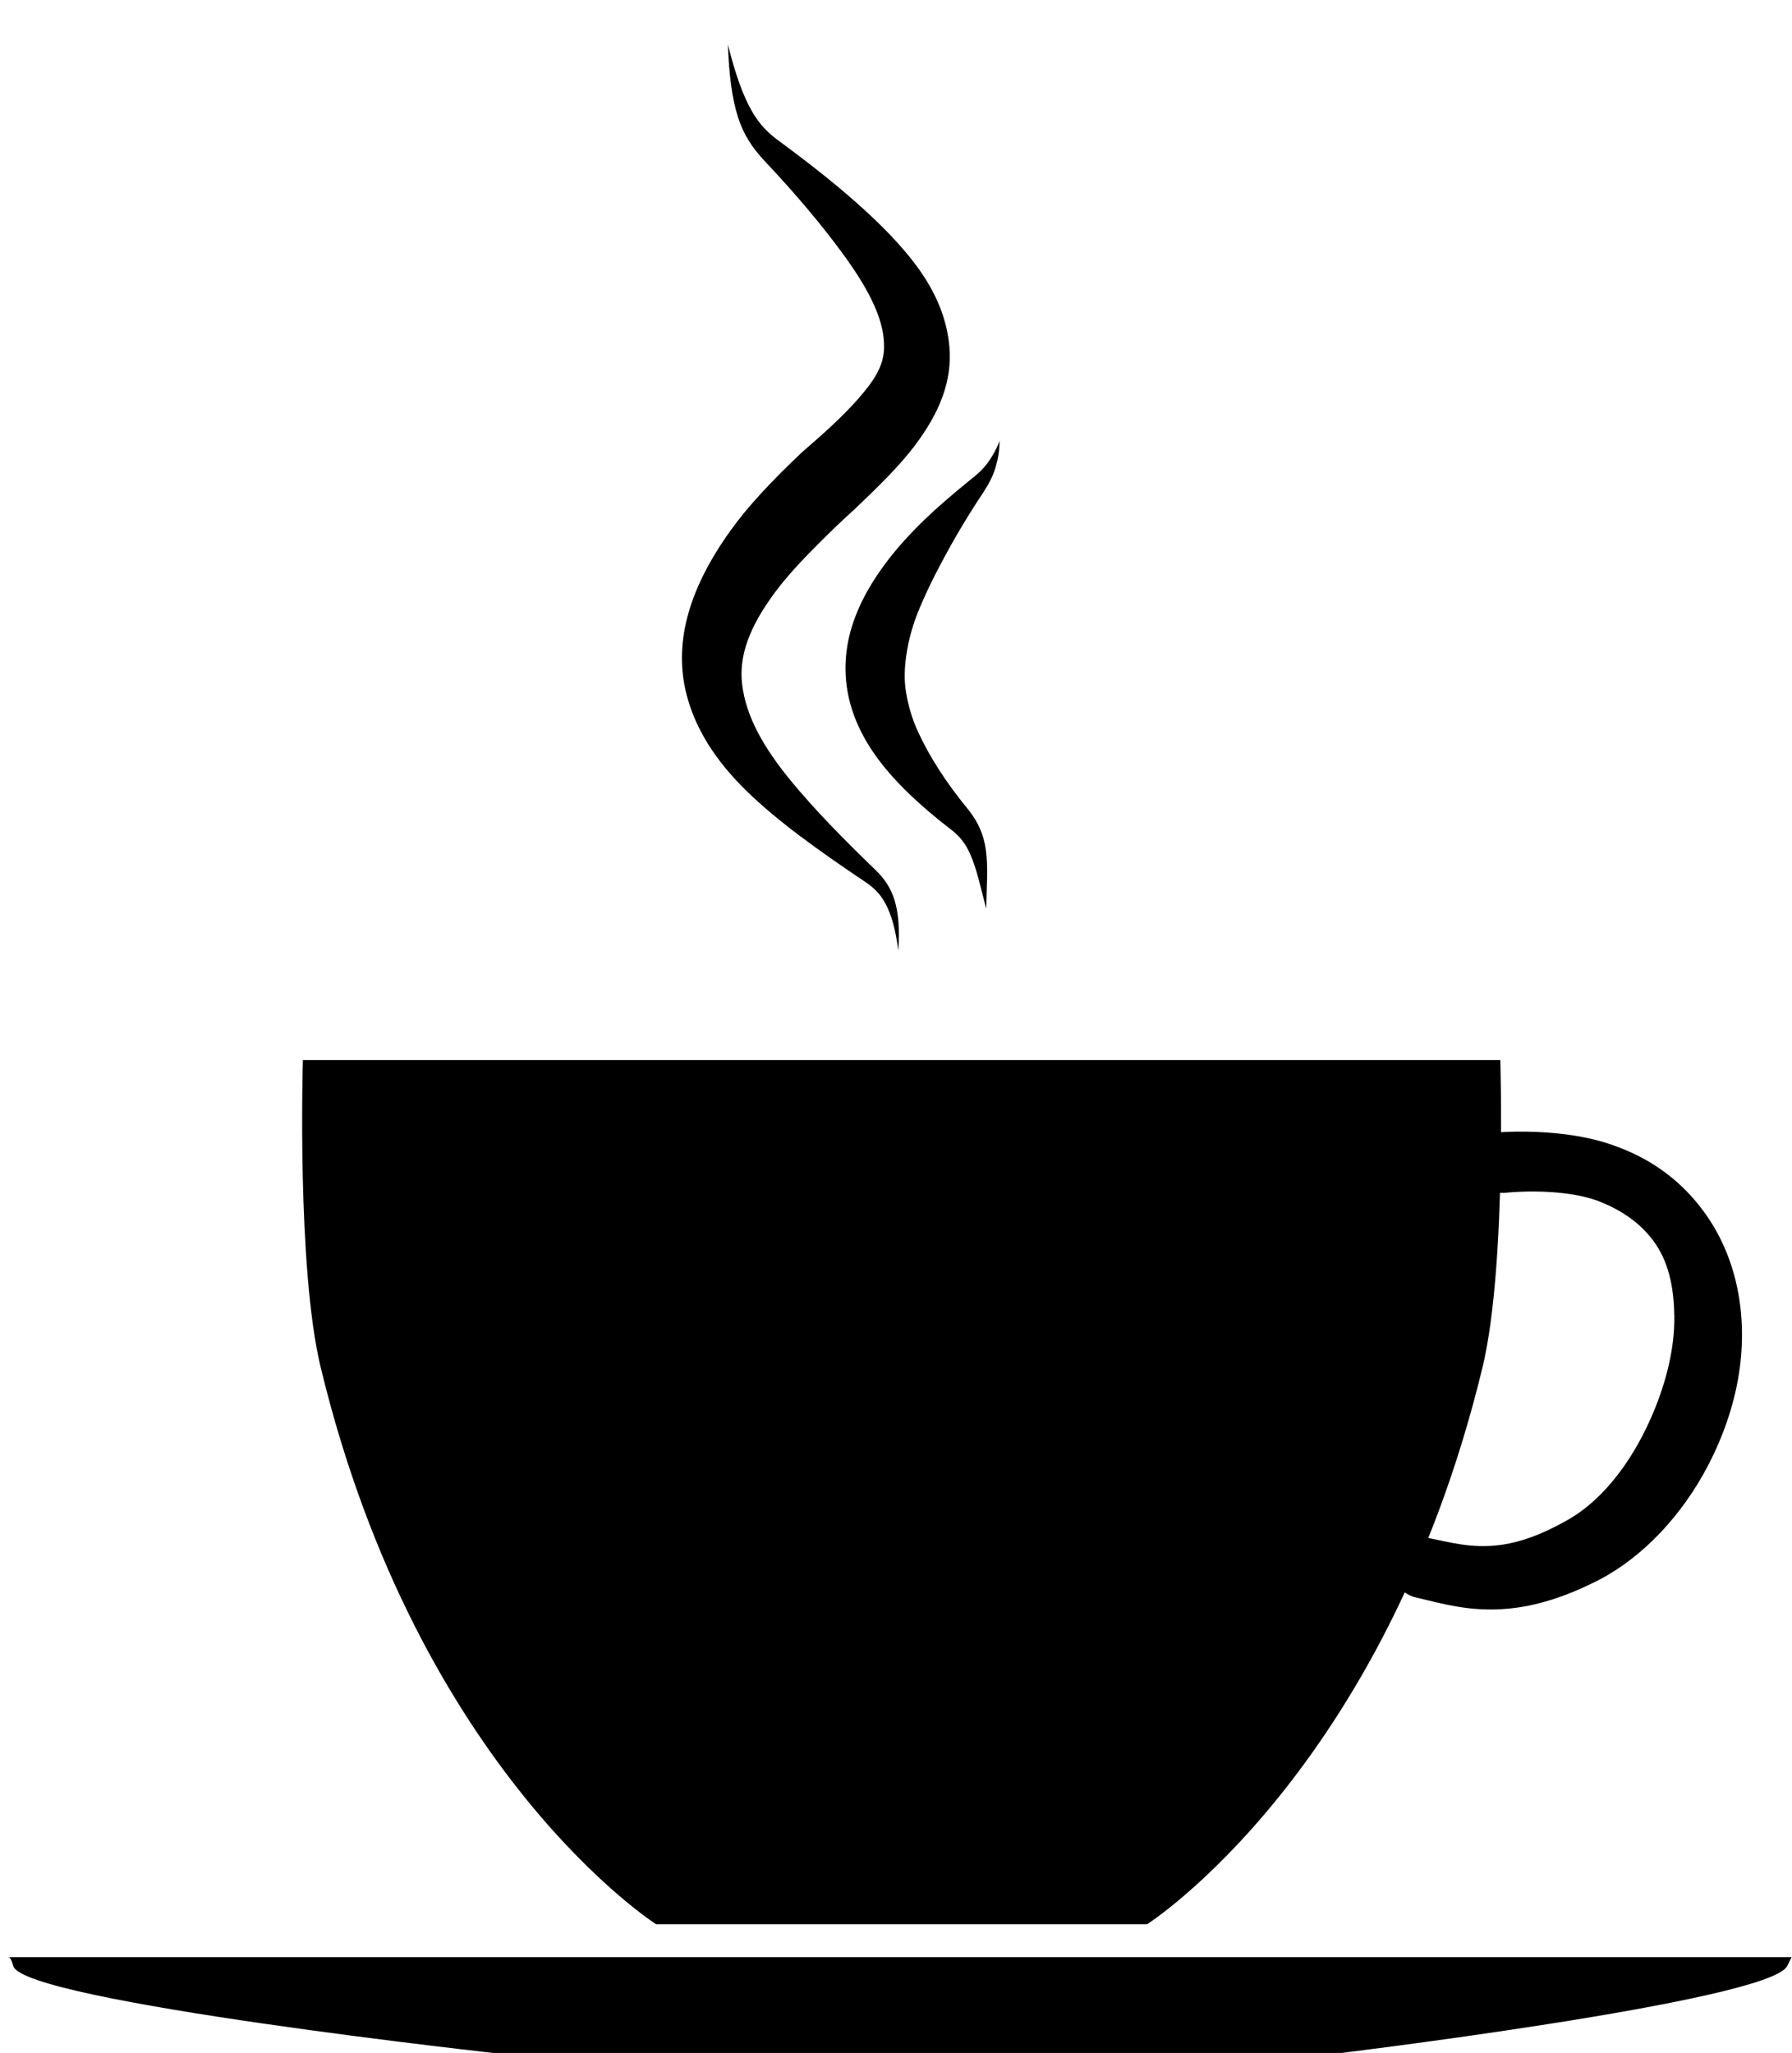 <?xml version="1.0" encoding="UTF-8" standalone="no"?>
<!DOCTYPE svg PUBLIC "-//W3C//DTD SVG 1.1//EN" "http://www.w3.org/Graphics/SVG/1.1/DTD/svg11.dtd">
<svg width="100%" height="100%" viewBox="0 0 158 181" version="1.1" xmlns="http://www.w3.org/2000/svg" xmlns:xlink="http://www.w3.org/1999/xlink" xml:space="preserve" xmlns:serif="http://www.serif.com/" style="fill-rule:evenodd;clip-rule:evenodd;stroke-linejoin:round;stroke-miterlimit:2;">
    <g transform="matrix(1,0,0,1,-2344,-331)">
        <g transform="matrix(0.665,0,0,0.665,2122.28,-11.452)">
            <g id="Cup">
                <g transform="matrix(3.109,3.19556e-16,-3.19556e-16,-0.5,-321.943,1177.2)">
                    <path d="M287.198,805.512L211.132,805.512C211.132,805.512 211.222,806.148 211.36,803.15C211.797,793.701 232.309,779.771 232.309,779.771L267.256,779.528C267.256,779.528 286.248,793.701 287.008,803.15L287.198,805.512Z"/>
                </g>
                <path d="M429.921,520.866C430.931,524.878 431.906,527.573 433.052,529.616C434.118,531.515 435.352,532.703 436.907,533.813C445.524,540.154 451.184,545.306 454.645,549.832C457.708,553.837 458.972,557.504 459.281,560.844C459.709,565.467 457.98,569.688 454.718,574.025C452.673,576.743 449.869,579.48 446.647,582.549C444.994,584.027 443.517,585.476 442.144,586.84C439.731,589.236 437.711,591.411 436.145,593.528C432.825,598.016 431.352,601.849 431.81,605.691C432.323,610.006 434.683,614.116 438.293,618.508C441.356,622.235 445.128,626.102 449.474,630.288C450.61,631.39 451.495,632.6 452.018,634.314C452.526,635.979 452.718,638.078 452.512,641C452.164,638.216 451.611,636.277 450.833,634.801C450.143,633.492 449.253,632.636 448.164,631.912C441.776,627.622 436.304,623.697 432.187,619.626C428.176,615.661 425.588,611.509 424.448,607.075C422.822,600.753 424.275,593.647 430.304,585.258C432.639,582.009 435.819,578.634 439.74,574.931C442.676,572.399 445.203,570.116 447.155,567.886C449.099,565.664 450.562,563.664 450.628,561.14C450.717,557.739 449.017,553.886 445.19,548.649C442.588,545.089 439.228,541.01 434.747,536.265C433.19,534.584 432.017,532.894 431.233,530.403C430.505,528.088 430.081,525.149 429.921,520.866Z"/>
                <path d="M465.945,573.425C465.92,574.795 465.717,575.882 465.431,576.857C465.027,578.238 464.43,579.228 463.871,580.122C461.138,584.206 459.113,587.828 457.4,591.162C456.61,592.7 455.957,594.146 455.365,595.536C454.414,597.77 453.868,599.84 453.578,601.84C453.332,603.531 453.266,605.16 453.556,606.831C453.848,608.514 454.317,610.227 455.148,612.023C456.619,615.2 458.735,618.592 461.844,622.365C463.139,624.002 463.861,625.706 464.127,627.663C464.45,630.035 464.219,632.582 464.173,635.433C463.453,632.778 462.985,630.358 462.065,628.239C461.482,626.895 460.663,625.797 459.416,624.879C453.991,620.683 450.234,616.802 448.012,612.791C445.826,608.846 445.08,604.772 445.752,600.625C446.316,597.148 447.942,593.574 450.625,589.919C452.109,587.898 453.898,585.879 456.074,583.787C457.875,582.055 459.862,580.376 462.113,578.54C462.837,577.973 463.621,577.339 464.365,576.329C464.939,575.549 465.472,574.642 465.945,573.425Z"/>
                <path d="M533.06,673.104C530.847,673.316 528.879,671.691 528.668,669.478C528.456,667.265 530.081,665.296 532.294,665.085C532.294,665.085 535.777,664.797 539.995,665.242C542.519,665.508 545.297,666.019 547.781,666.98C552.976,668.886 556.655,671.976 559.311,675.594C563.502,681.302 565.069,688.663 564.1,696.202C563.522,700.698 562,705.203 559.859,709.296C556.411,715.892 551.245,721.39 545.439,724.415C540.702,726.852 536.785,727.919 533.431,728.239C528.342,728.724 524.575,727.552 521.222,726.777C519.046,726.321 517.649,724.185 518.105,722.009C518.561,719.833 520.697,718.437 522.873,718.892C525.518,719.389 528.487,720.325 532.449,719.782C534.916,719.444 537.751,718.472 541.176,716.53C546.241,713.701 550.219,708.085 552.732,701.964C554.384,697.937 555.443,693.668 555.402,689.56C555.367,686.126 554.82,682.768 552.992,680.002C551.305,677.449 548.665,675.45 545.132,674.127C543.263,673.464 541.18,673.171 539.296,673.031C535.872,672.777 533.06,673.104 533.06,673.104Z"/>
                <path d="M373.573,655.512L532.333,655.512C532.333,655.512 532.522,661.735 532.376,669.685C532.215,678.454 531.648,689.325 529.971,696.262C516.978,750 485.512,770.079 485.512,770.079L420.393,770.079C420.393,770.079 388.927,750 375.935,696.262C372.738,683.037 373.573,655.512 373.573,655.512Z"/>
            </g>
        </g>
    </g>
</svg>
